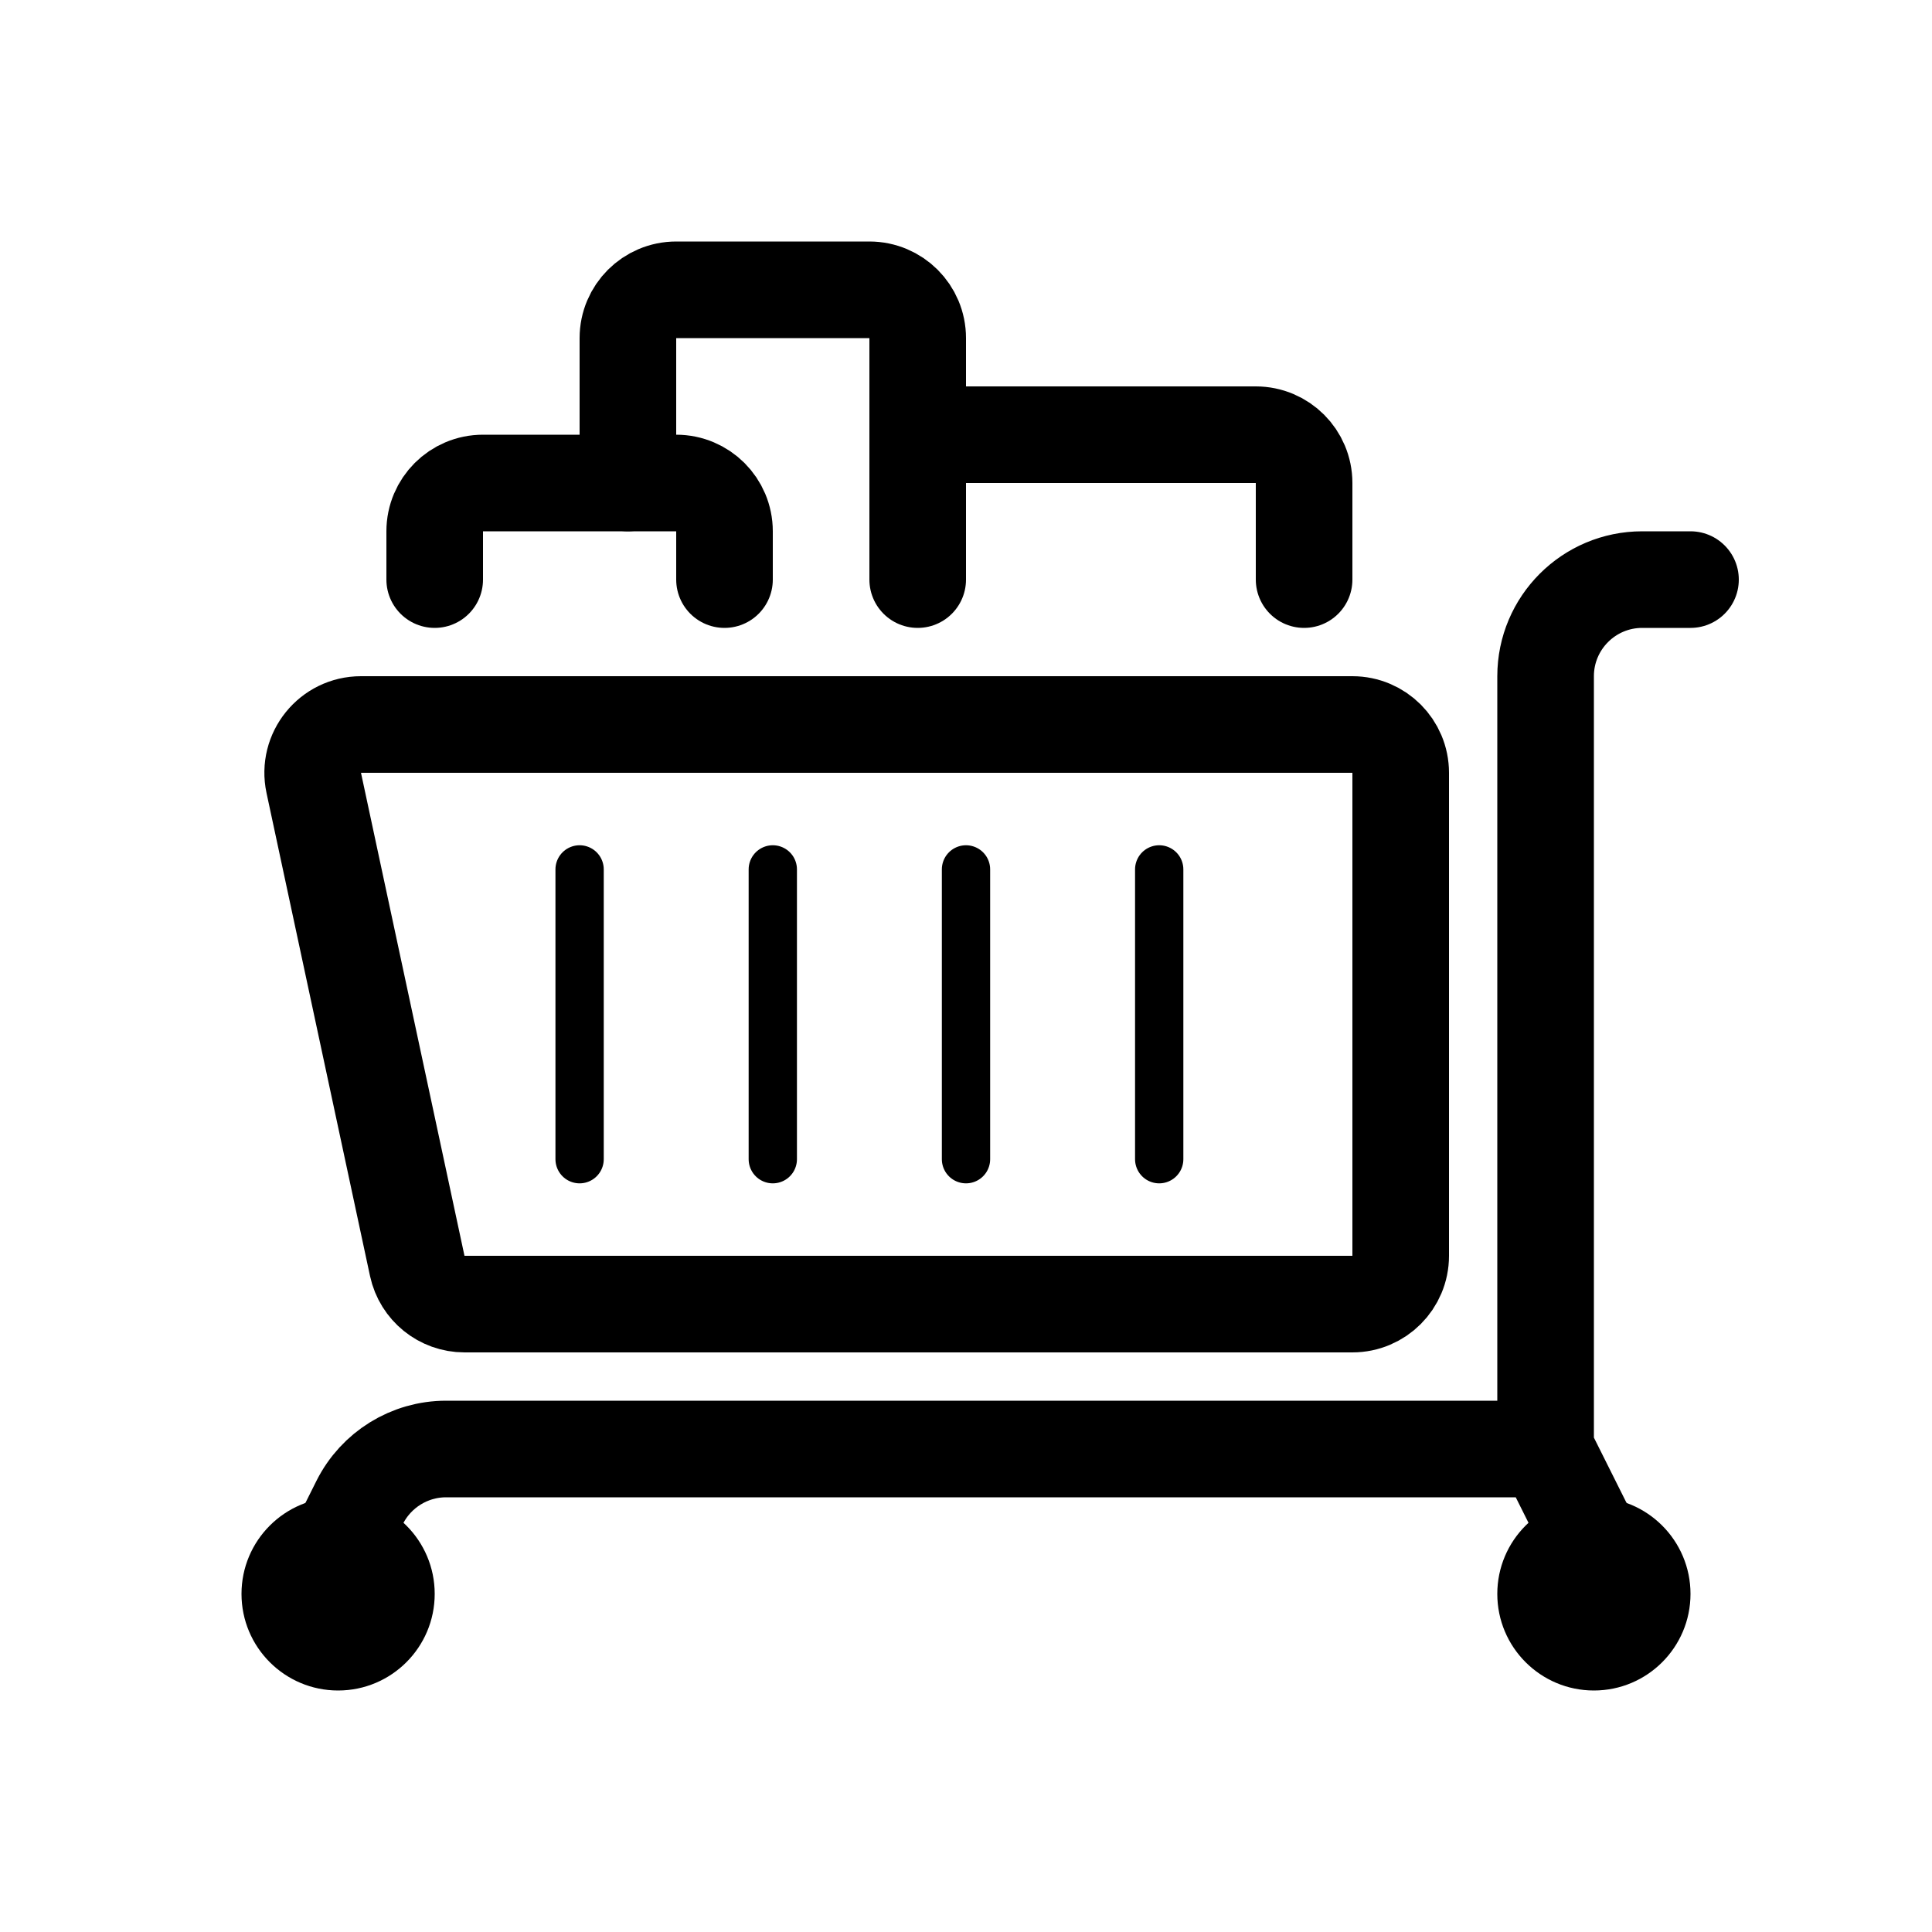 <svg width="30" height="30" viewBox="0 0 30 30" fill="none" xmlns="http://www.w3.org/2000/svg">
<path d="M6.75 9V8.25C6.75 7.836 7.086 7.5 7.5 7.5H10.5C10.914 7.5 11.25 7.836 11.25 8.25V9" stroke="black" stroke-width="1.5" stroke-linecap="round"/>
<path d="M9.75 7.5V5.25C9.75 4.836 10.086 4.5 10.5 4.5H13.5C13.914 4.5 14.25 4.836 14.25 5.25V9" stroke="black" stroke-width="1.5" stroke-linecap="round"/>
<path d="M5.605 11.25H21C21.414 11.25 21.75 11.586 21.75 12V19.5C21.75 19.914 21.414 20.25 21 20.25H7.213C6.859 20.25 6.554 20.003 6.479 19.657L4.872 12.157C4.772 11.69 5.128 11.25 5.605 11.25Z" stroke="black" stroke-width="1.5"/>
<circle cx="5.25" cy="24.75" r="1.5" fill="black"/>
<circle cx="24.75" cy="24.75" r="1.5" fill="black"/>
<path d="M9 13.5V18M12 13.5V18M15 13.5V18M18 13.5V18" stroke="black" stroke-width="0.75" stroke-linecap="round"/>
<path d="M26.25 9H25.5C24.672 9 24 9.672 24 10.5V22.5M24 22.5L24.75 24M24 22.5H6.927C6.359 22.5 5.84 22.821 5.585 23.329L5.25 24" stroke="black" stroke-width="1.5" stroke-linecap="round"/>
<path d="M14.25 6.75H19.5C19.914 6.75 20.25 7.086 20.25 7.5V9" stroke="black" stroke-width="1.5" stroke-linecap="round"/>
</svg>
